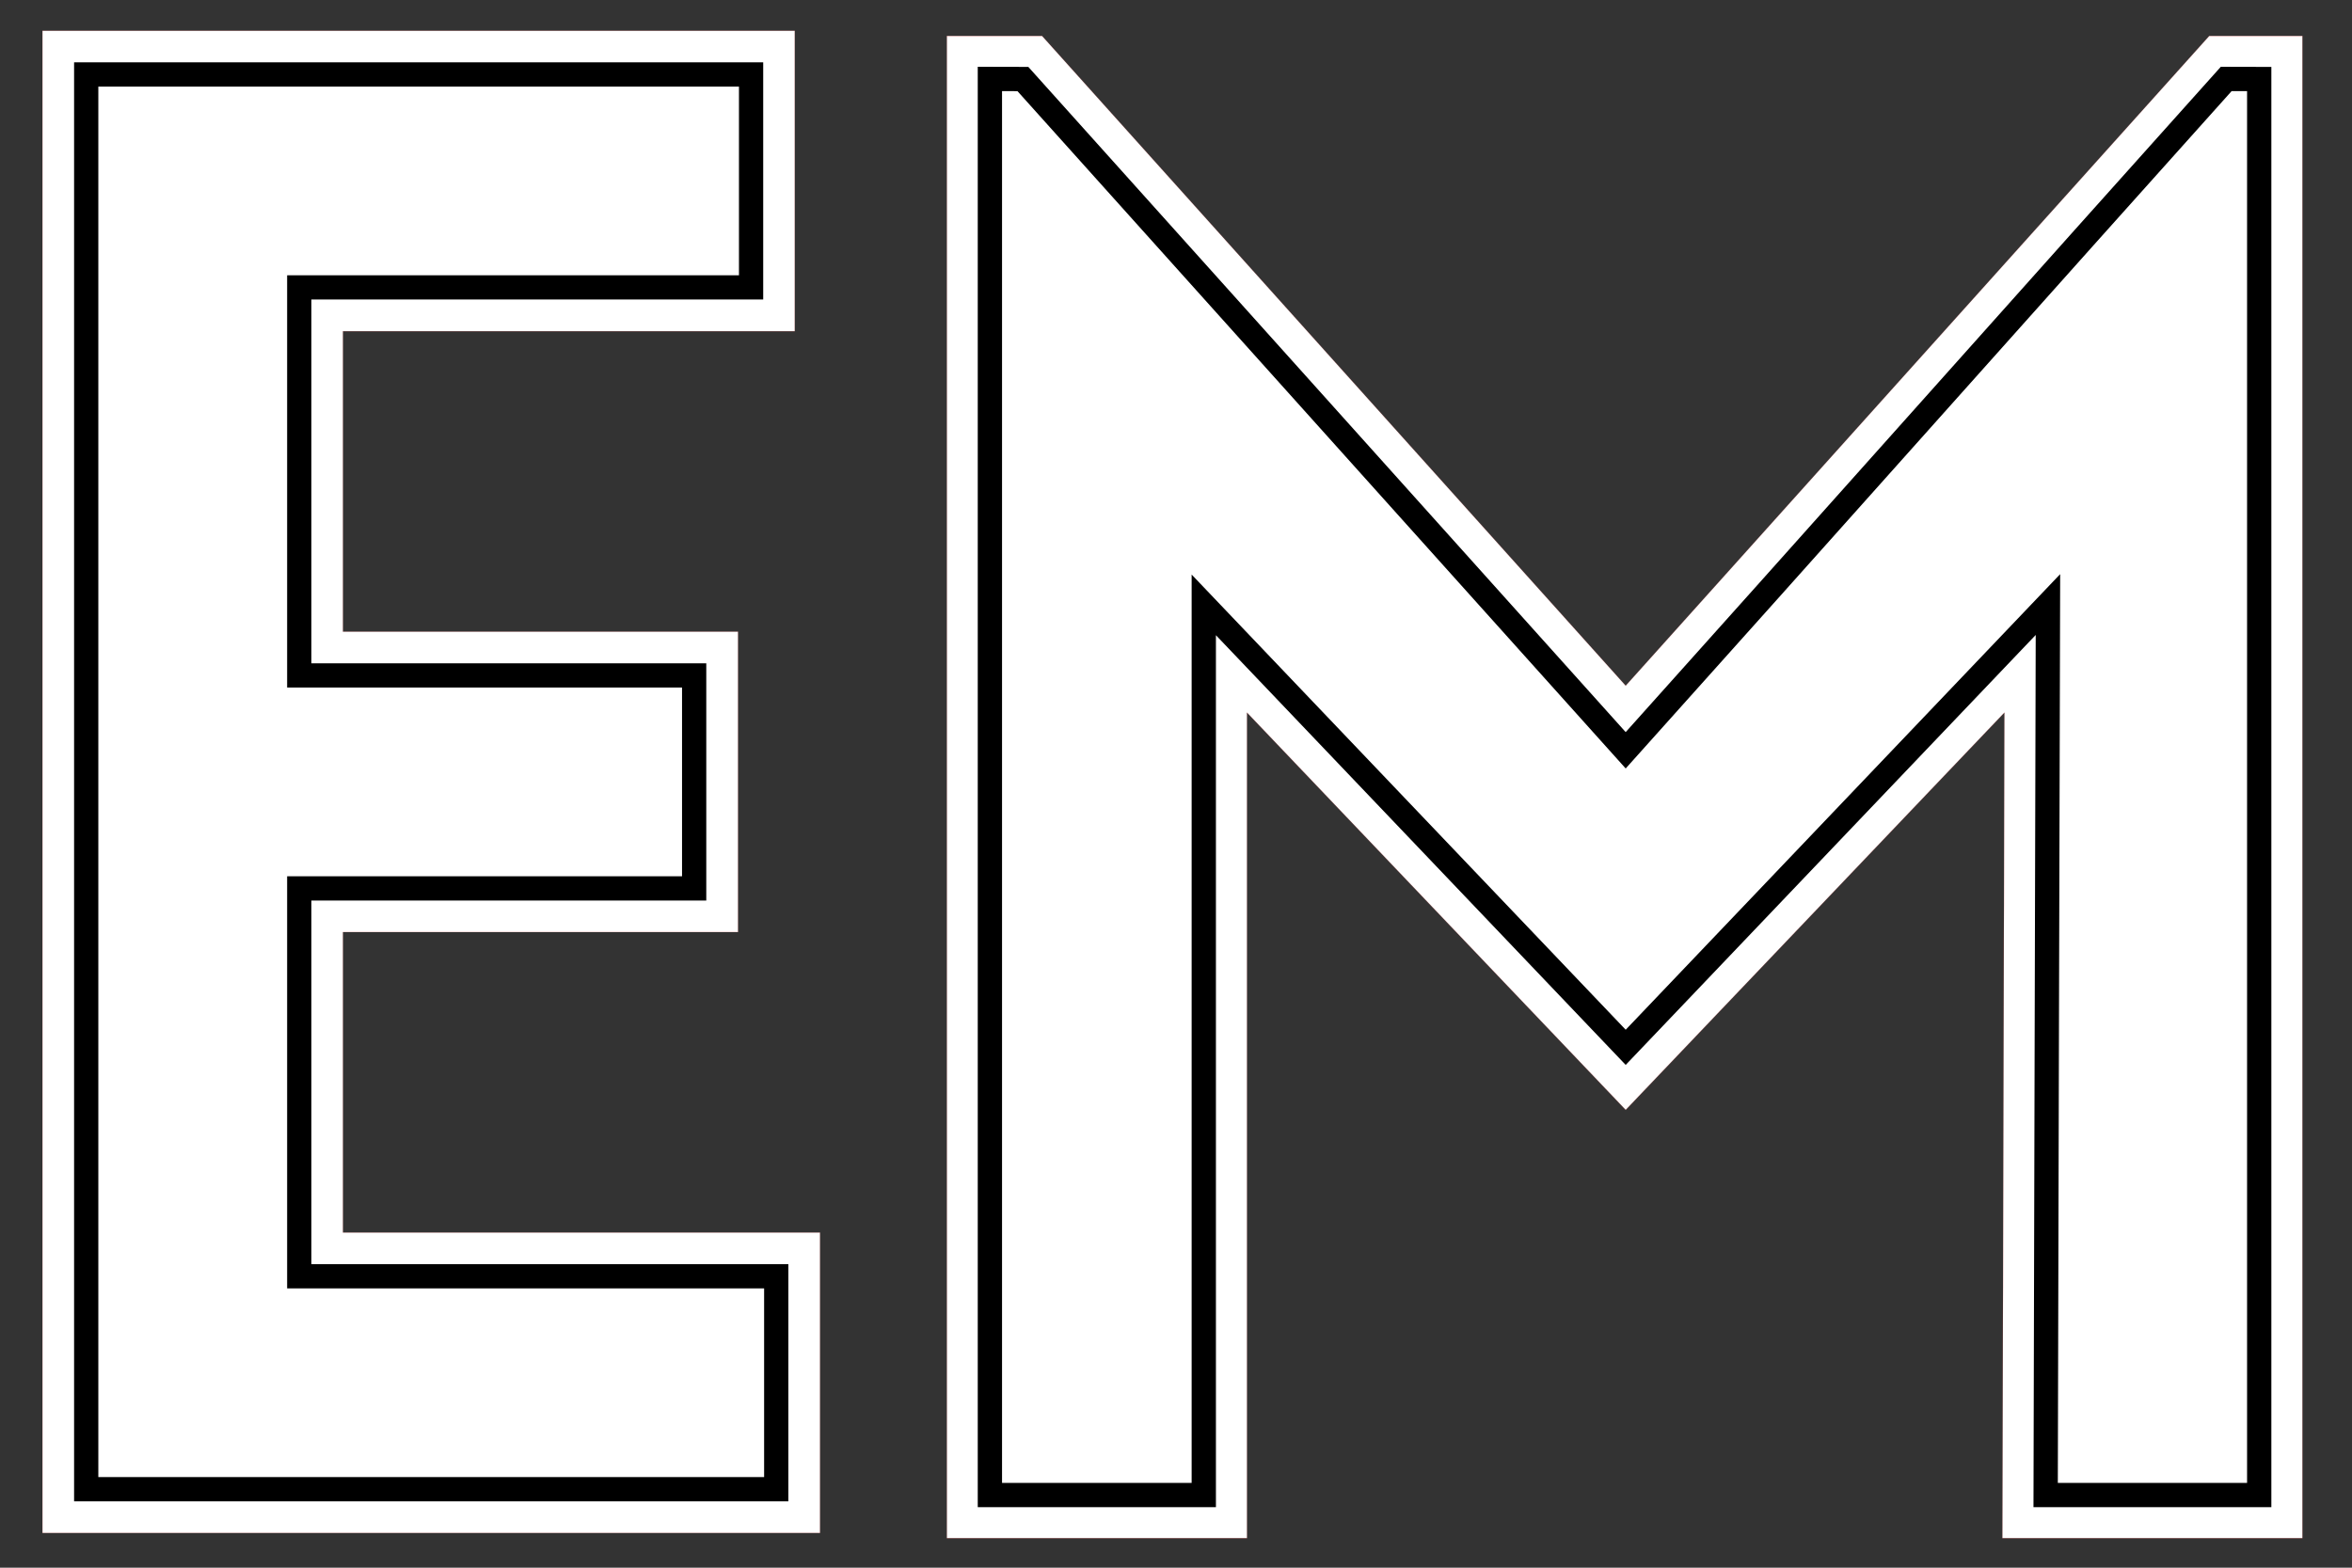 <?xml version="1.0" encoding="UTF-8" standalone="no"?>
<svg
   xmlns:dc="http://purl.org/dc/elements/1.1/"
   xmlns:cc="http://creativecommons.org/ns#"
   xmlns:rdf="http://www.w3.org/1999/02/22-rdf-syntax-ns#"
   xmlns:svg="http://www.w3.org/2000/svg"
   xmlns="http://www.w3.org/2000/svg"
   xmlns:sodipodi="http://sodipodi.sourceforge.net/DTD/sodipodi-0.dtd"
   xmlns:inkscape="http://www.inkscape.org/namespaces/inkscape"
   width="18in"
   height="12in"
   viewBox="0 0 457.2 304.8"
   version="1.1"
   id="svg8"
   inkscape:version="1.0 (4035a4fb49, 2020-05-01)"
   sodipodi:docname="HOME-E.svg">
  <rect x="0" y="0" width="457.2" height="304.8" fill="#333333" stroke="none"/>
  <defs
     id="defs2" />
  <sodipodi:namedview
     units="in"
     id="base"
     pagecolor="#ffffff"
     bordercolor="#666666"
     borderopacity="1.0"
     inkscape:pageopacity="0.0"
     inkscape:pageshadow="2"
     inkscape:zoom="0.32624775"
     inkscape:cx="607.74483"
     inkscape:cy="715.41862"
     inkscape:document-units="mm"
     inkscape:current-layer="layer1"
     inkscape:document-rotation="0"
     showgrid="false"
     inkscape:snap-global="true" />
  <g
     inkscape:label="Layer 1"
     inkscape:groupmode="layer"
     id="layer1">
    <g
       transform="matrix(16.083,0,0,16.083,-1798.98,-1368.099)"
       id="g857">
      <path
         id="path1879"
         style="font-style:normal;font-variant:normal;font-weight:normal;font-stretch:normal;font-size:25.4px;line-height:1;font-family:Lovelo;-inkscape-font-specification:Lovelo;letter-spacing:0px;word-spacing:0px;fill:#ffffff;fill-opacity:1;stroke:#ff0000;stroke-width:0.001;stroke-miterlimit:4;stroke-dasharray:none;stroke-opacity:1"
         d="M 121.767,103.597 V 99.965 H 116.001 V 96.333 H 120.776 V 92.701 H 116.001 V 89.069 H 121.462 V 85.437 H 112.369 V 103.597 Z"
         inkscape:label="E Cut" />
      <path
         d="M 112.898,103.068 C 115.678,103.068 118.458,103.068 121.238,103.068 121.238,102.21 121.238,101.352 121.238,100.494 119.316,100.494 117.395,100.494 115.473,100.494 115.473,98.931 115.473,97.368 115.473,95.805 117.064,95.805 118.655,95.805 120.246,95.805 120.246,94.947 120.246,94.089 120.246,93.23 118.655,93.23 117.064,93.23 115.473,93.23 115.473,91.667 115.473,90.103 115.473,88.539 117.293,88.539 119.113,88.539 120.934,88.539 120.934,87.681 120.934,86.823 120.934,85.965 118.255,85.965 115.577,85.965 112.898,85.965 112.898,91.666 112.898,97.367 112.898,103.068 Z"
         inkscape:label="E Engrave"
         style="font-style:normal;font-variant:normal;font-weight:normal;font-stretch:normal;font-size:25.4px;line-height:1;font-family:Lovelo;-inkscape-font-specification:Lovelo;letter-spacing:0px;word-spacing:0px;fill:none;fill-opacity:1;stroke:#000000;stroke-width:0.293;stroke-miterlimit:4;stroke-dasharray:none;stroke-opacity:1"
         id="path1873" />
    </g>
    <g
       id="g849"
       transform="matrix(15.839,0,0,15.839,-1287.034,-1341.816)">
      <path
         inkscape:label="M Cut"
         d="M 101.209,93.133 94.046,85.157 H 92.878 V 103.597 H 96.561 V 93.463 L 101.209,98.34 105.857,93.463 105.832,103.597 H 109.514 V 85.157 H 108.371 Z"
         style="font-style:normal;font-variant:normal;font-weight:normal;font-stretch:normal;font-size:25.4px;line-height:1;font-family:Lovelo;-inkscape-font-specification:Lovelo;letter-spacing:0px;word-spacing:0px;fill:#ffffff;fill-opacity:1;stroke:#ff0000;stroke-width:0.001;stroke-miterlimit:4;stroke-dasharray:none;stroke-opacity:1"
         id="path1883"
         sodipodi:nodetypes="ccccccccccccc" />
      <path
         id="path1867"
         style="font-style:normal;font-variant:normal;font-weight:normal;font-stretch:normal;font-size:25.4px;line-height:1;font-family:Lovelo;-inkscape-font-specification:Lovelo;letter-spacing:0px;word-spacing:0px;fill:none;fill-opacity:1;stroke:#000000;stroke-width:0.298;stroke-miterlimit:4;stroke-dasharray:none;stroke-opacity:1"
         inkscape:label="M Engrave"
         d="M 93.406,103.068 H 96.031 V 92.141 C 97.757,93.951 99.483,95.762 101.209,97.572 102.936,95.76 104.663,93.949 106.391,92.137 106.38,95.781 106.373,99.424 106.363,103.068 H 108.984 C 108.984,97.274 108.984,91.48 108.984,85.686 L 108.579,85.685 C 106.447,88.06 103.341,91.551 101.209,93.926 98.743,91.179 96.277,88.432 93.811,85.686 L 93.406,85.685 Z"
         sodipodi:nodetypes="ccccccccccccc" />
    </g>
  </g>
</svg>
